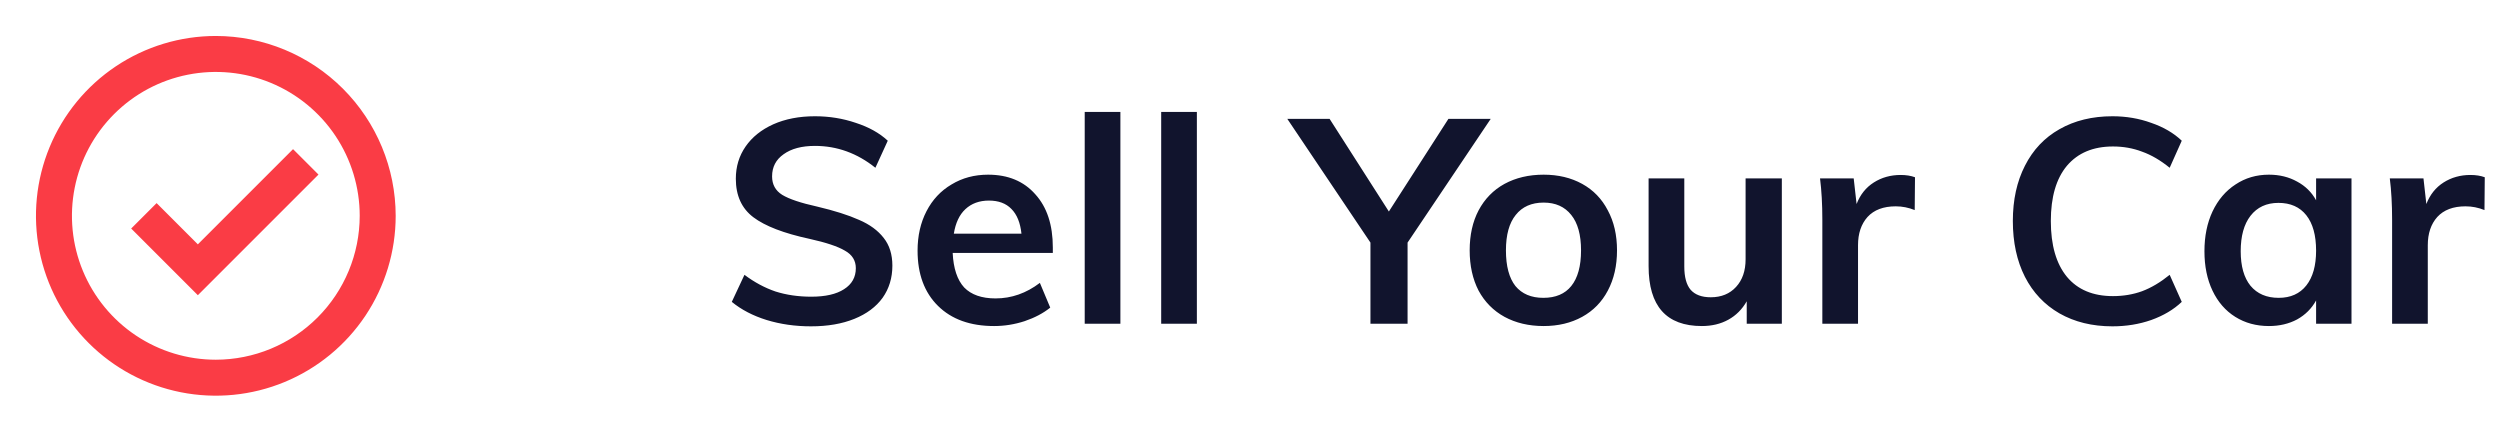 <svg width="139" height="24" viewBox="0 0 139 24" fill="none" xmlns="http://www.w3.org/2000/svg">
<path d="M45.088 18.144C44.213 18.144 43.392 18.027 42.624 17.792C41.867 17.557 41.221 17.221 40.688 16.784L41.392 15.28C41.947 15.696 42.523 16.005 43.12 16.208C43.728 16.4 44.389 16.496 45.104 16.496C45.893 16.496 46.501 16.357 46.928 16.08C47.365 15.803 47.584 15.413 47.584 14.912C47.584 14.485 47.381 14.16 46.976 13.936C46.581 13.701 45.925 13.483 45.008 13.28C43.579 12.971 42.539 12.571 41.888 12.08C41.237 11.589 40.912 10.875 40.912 9.936C40.912 9.264 41.093 8.667 41.456 8.144C41.819 7.621 42.331 7.211 42.992 6.912C43.664 6.613 44.437 6.464 45.312 6.464C46.112 6.464 46.869 6.587 47.584 6.832C48.309 7.067 48.901 7.397 49.36 7.824L48.672 9.328C47.659 8.517 46.539 8.112 45.312 8.112C44.576 8.112 43.995 8.267 43.568 8.576C43.141 8.875 42.928 9.285 42.928 9.808C42.928 10.256 43.115 10.597 43.488 10.832C43.872 11.067 44.523 11.285 45.44 11.488C46.389 11.712 47.163 11.957 47.76 12.224C48.357 12.48 48.816 12.816 49.136 13.232C49.456 13.637 49.616 14.149 49.616 14.768C49.616 15.451 49.435 16.048 49.072 16.56C48.709 17.061 48.187 17.451 47.504 17.728C46.821 18.005 46.016 18.144 45.088 18.144ZM58.537 14.064H52.969C53.011 14.928 53.225 15.568 53.609 15.984C54.004 16.389 54.585 16.592 55.353 16.592C56.238 16.592 57.059 16.304 57.817 15.728L58.393 17.104C58.009 17.413 57.534 17.664 56.969 17.856C56.414 18.037 55.849 18.128 55.273 18.128C53.95 18.128 52.91 17.755 52.153 17.008C51.395 16.261 51.017 15.237 51.017 13.936C51.017 13.115 51.182 12.384 51.513 11.744C51.843 11.104 52.307 10.608 52.905 10.256C53.502 9.893 54.179 9.712 54.937 9.712C56.046 9.712 56.921 10.075 57.561 10.8C58.212 11.515 58.537 12.501 58.537 13.76V14.064ZM54.985 11.152C54.452 11.152 54.014 11.312 53.673 11.632C53.342 11.941 53.129 12.395 53.033 12.992H56.793C56.729 12.384 56.542 11.925 56.233 11.616C55.934 11.307 55.518 11.152 54.985 11.152ZM60.31 6.224H62.294V18H60.31V6.224ZM64.562 6.224H66.546V18H64.562V6.224ZM78.261 13.488V18H76.197V13.488L71.573 6.608H73.925L77.221 11.76L80.533 6.608H82.885L78.261 13.488ZM85.826 18.128C85.004 18.128 84.279 17.957 83.65 17.616C83.031 17.275 82.551 16.789 82.21 16.16C81.879 15.52 81.714 14.773 81.714 13.92C81.714 13.067 81.879 12.325 82.21 11.696C82.551 11.056 83.031 10.565 83.65 10.224C84.279 9.883 85.004 9.712 85.826 9.712C86.636 9.712 87.351 9.883 87.97 10.224C88.588 10.565 89.063 11.056 89.394 11.696C89.735 12.325 89.906 13.067 89.906 13.92C89.906 14.773 89.735 15.52 89.394 16.16C89.063 16.789 88.588 17.275 87.97 17.616C87.351 17.957 86.636 18.128 85.826 18.128ZM85.81 16.56C86.492 16.56 87.01 16.341 87.362 15.904C87.724 15.456 87.906 14.795 87.906 13.92C87.906 13.056 87.724 12.4 87.362 11.952C86.999 11.493 86.487 11.264 85.826 11.264C85.154 11.264 84.636 11.493 84.274 11.952C83.911 12.4 83.73 13.056 83.73 13.92C83.73 14.795 83.906 15.456 84.258 15.904C84.62 16.341 85.138 16.56 85.81 16.56ZM99.07 9.92V18H97.118V16.752C96.862 17.2 96.521 17.541 96.094 17.776C95.668 18.011 95.177 18.128 94.623 18.128C92.649 18.128 91.662 17.019 91.662 14.8V9.92H93.647V14.816C93.647 15.403 93.764 15.835 93.999 16.112C94.244 16.389 94.617 16.528 95.118 16.528C95.705 16.528 96.174 16.336 96.526 15.952C96.879 15.568 97.055 15.056 97.055 14.416V9.92H99.07ZM105.674 9.728C105.983 9.728 106.25 9.771 106.474 9.856L106.458 11.68C106.116 11.541 105.764 11.472 105.402 11.472C104.719 11.472 104.196 11.669 103.834 12.064C103.482 12.459 103.306 12.981 103.306 13.632V18H101.322V12.208C101.322 11.355 101.279 10.592 101.194 9.92H103.066L103.226 11.344C103.428 10.821 103.748 10.421 104.186 10.144C104.623 9.867 105.119 9.728 105.674 9.728ZM117.45 18.144C116.33 18.144 115.349 17.904 114.506 17.424C113.674 16.944 113.034 16.267 112.586 15.392C112.138 14.507 111.914 13.472 111.914 12.288C111.914 11.115 112.138 10.091 112.586 9.216C113.034 8.331 113.674 7.653 114.506 7.184C115.349 6.704 116.33 6.464 117.45 6.464C118.218 6.464 118.938 6.587 119.61 6.832C120.293 7.067 120.858 7.397 121.306 7.824L120.634 9.328C120.122 8.912 119.61 8.613 119.098 8.432C118.597 8.24 118.058 8.144 117.482 8.144C116.383 8.144 115.53 8.501 114.922 9.216C114.325 9.931 114.026 10.955 114.026 12.288C114.026 13.632 114.325 14.667 114.922 15.392C115.519 16.107 116.373 16.464 117.482 16.464C118.058 16.464 118.597 16.373 119.098 16.192C119.61 16 120.122 15.696 120.634 15.28L121.306 16.784C120.858 17.211 120.293 17.547 119.61 17.792C118.938 18.027 118.218 18.144 117.45 18.144ZM130.743 9.92V18H128.775V16.704C128.53 17.152 128.178 17.504 127.719 17.76C127.26 18.005 126.738 18.128 126.151 18.128C125.447 18.128 124.823 17.957 124.279 17.616C123.735 17.275 123.314 16.789 123.015 16.16C122.716 15.531 122.567 14.8 122.567 13.968C122.567 13.136 122.716 12.4 123.015 11.76C123.324 11.109 123.751 10.608 124.295 10.256C124.839 9.893 125.458 9.712 126.151 9.712C126.738 9.712 127.26 9.84 127.719 10.096C128.178 10.341 128.53 10.688 128.775 11.136V9.92H130.743ZM126.695 16.56C127.356 16.56 127.868 16.331 128.231 15.872C128.594 15.413 128.775 14.768 128.775 13.936C128.775 13.083 128.594 12.427 128.231 11.968C127.868 11.509 127.351 11.28 126.679 11.28C126.018 11.28 125.5 11.52 125.127 12C124.764 12.469 124.583 13.125 124.583 13.968C124.583 14.8 124.764 15.44 125.127 15.888C125.5 16.336 126.023 16.56 126.695 16.56ZM137.353 9.728C137.662 9.728 137.929 9.771 138.153 9.856L138.137 11.68C137.796 11.541 137.444 11.472 137.081 11.472C136.398 11.472 135.876 11.669 135.513 12.064C135.161 12.459 134.985 12.981 134.985 13.632V18H133.001V12.208C133.001 11.355 132.958 10.592 132.873 9.92H134.745L134.905 11.344C135.108 10.821 135.428 10.421 135.865 10.144C136.302 9.867 136.798 9.728 137.353 9.728Z" fill="#11142D"/>
<path d="M12 2C10.022 2 8.089 2.586 6.444 3.685C4.8 4.784 3.518 6.346 2.761 8.173C2.004 10 1.806 12.011 2.192 13.951C2.578 15.891 3.53 17.672 4.929 19.071C6.327 20.47 8.109 21.422 10.049 21.808C11.989 22.194 14 21.996 15.827 21.239C17.654 20.482 19.216 19.2 20.315 17.556C21.413 15.911 22 13.978 22 12C21.997 9.349 20.943 6.807 19.068 4.932C17.193 3.057 14.651 2.003 12 2ZM12 20C10.418 20 8.871 19.531 7.555 18.652C6.24 17.773 5.214 16.523 4.609 15.062C4.003 13.6 3.845 11.991 4.154 10.439C4.462 8.887 5.224 7.462 6.343 6.343C7.462 5.224 8.887 4.462 10.439 4.154C11.991 3.845 13.6 4.003 15.062 4.609C16.523 5.214 17.773 6.24 18.652 7.555C19.531 8.871 20 10.418 20 12C19.998 14.121 19.154 16.154 17.654 17.654C16.154 19.154 14.121 19.998 12 20Z" fill="#FA3C45"/>
<path d="M16.293 8.293L11 13.586L8.707 11.293L7.293 12.707L11 16.414L17.707 9.707L16.293 8.293Z" fill="#FA3C45"/>
</svg>
